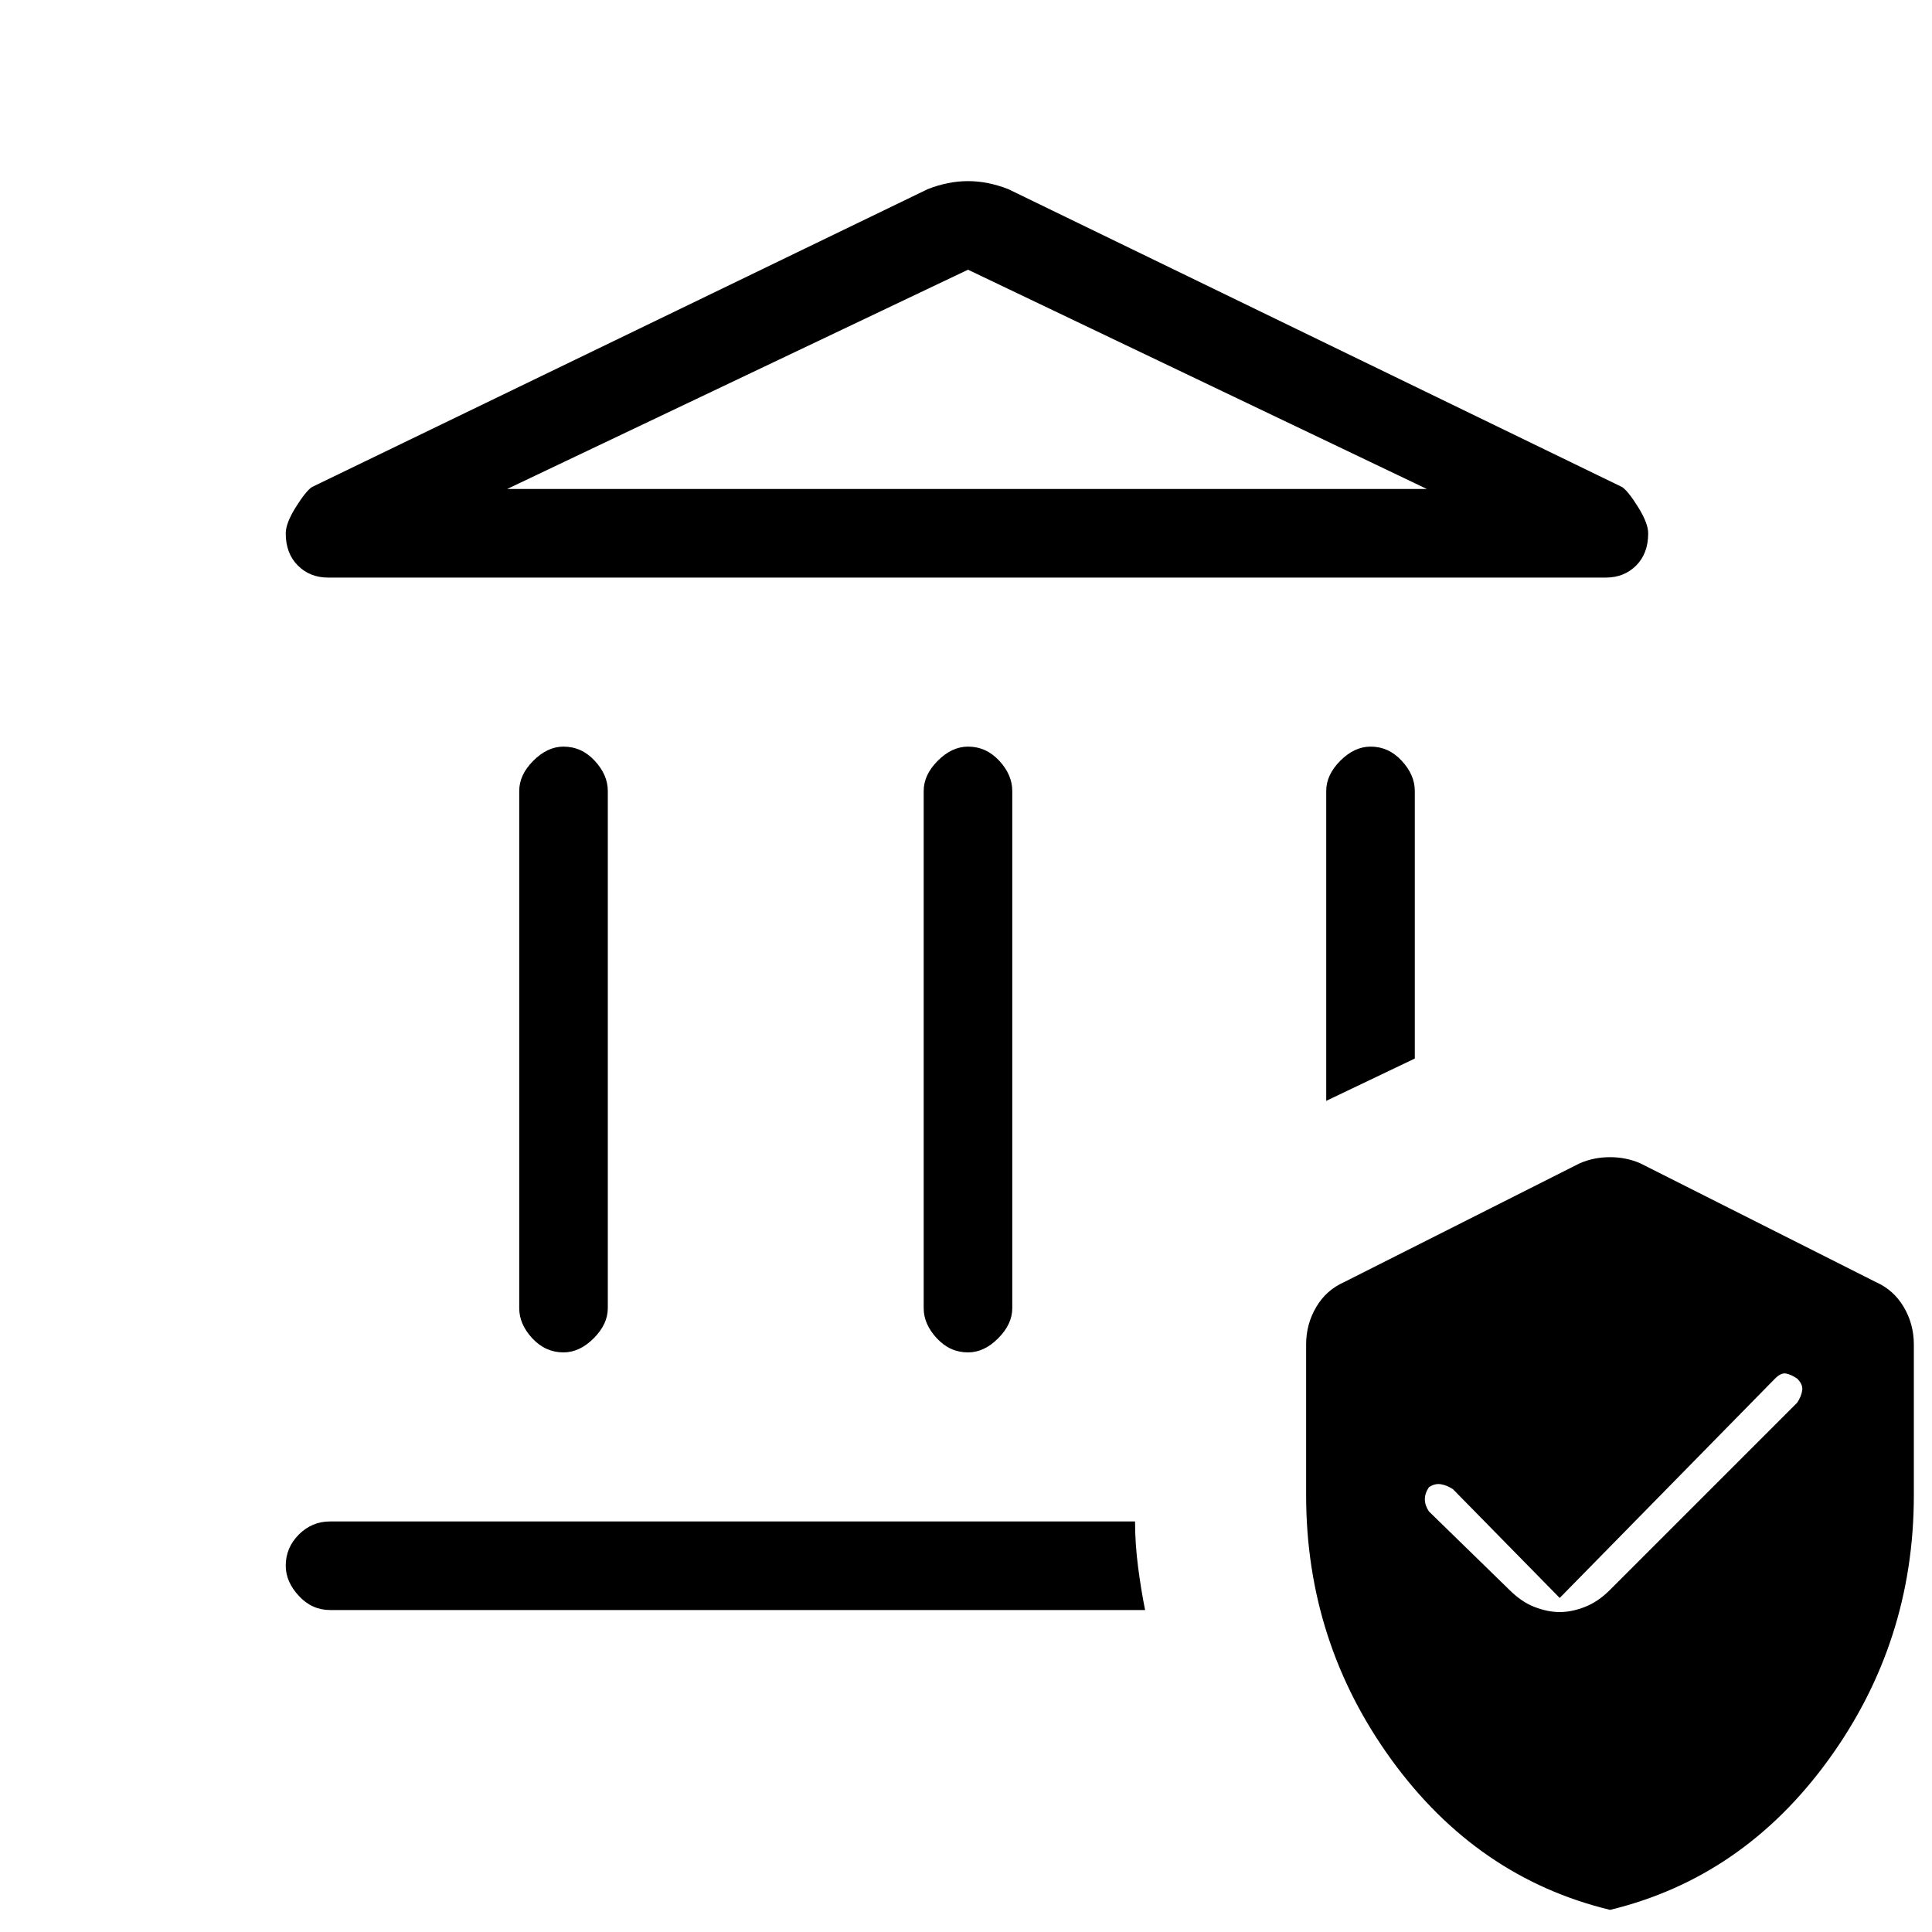 <svg xmlns="http://www.w3.org/2000/svg" height="20" width="20"><path d="M5.833 14q-.187 0-.323-.146-.135-.146-.135-.312V8.188q0-.167.146-.313t.312-.146q.188 0 .323.146.136.146.136.313v5.354q0 .166-.146.312T5.833 14Zm4.188 0q-.188 0-.323-.146-.136-.146-.136-.312V8.188q0-.167.146-.313t.313-.146q.187 0 .323.146.135.146.135.313v5.354q0 .166-.146.312-.145.146-.312.146ZM3.396 5.979q-.188 0-.313-.125t-.125-.333q0-.104.104-.271.105-.167.167-.208l6.375-3.084q.104-.041.208-.062.105-.021.209-.021t.208.021q.104.021.209.062l6.354 3.084q.062.041.166.208.104.167.104.271 0 .208-.124.333-.126.125-.313.125Zm1.854-.917h9.521l-4.75-2.27ZM3.417 16.667q-.188 0-.323-.146-.136-.146-.136-.313 0-.187.136-.323.135-.135.323-.135h8.333q0 .229.031.469.031.239.073.448Zm10.312-5.271V8.188q0-.167.146-.313t.313-.146q.187 0 .322.146.136.146.136.313v2.77Zm2.938 8.375q-1.375-.333-2.261-1.552-.885-1.219-.885-2.74v-1.562q0-.209.104-.386.104-.177.292-.26l2.437-1.229q.146-.063.313-.063.166 0 .312.063l2.438 1.229q.187.083.291.26.104.177.104.386v1.562q0 1.521-.885 2.74-.885 1.219-2.26 1.552Zm1.937-5.25q.042-.063.052-.125.011-.063-.052-.125-.062-.042-.114-.052-.052-.011-.115.052l-2.229 2.271-1.104-1.125q-.063-.042-.125-.052-.063-.011-.125.031-.042.062-.042.125 0 .062.042.125l.833.812q.125.125.26.177.136.053.261.053t.26-.053q.136-.052.261-.177ZM5.25 5.062h9.521Z"/></svg>